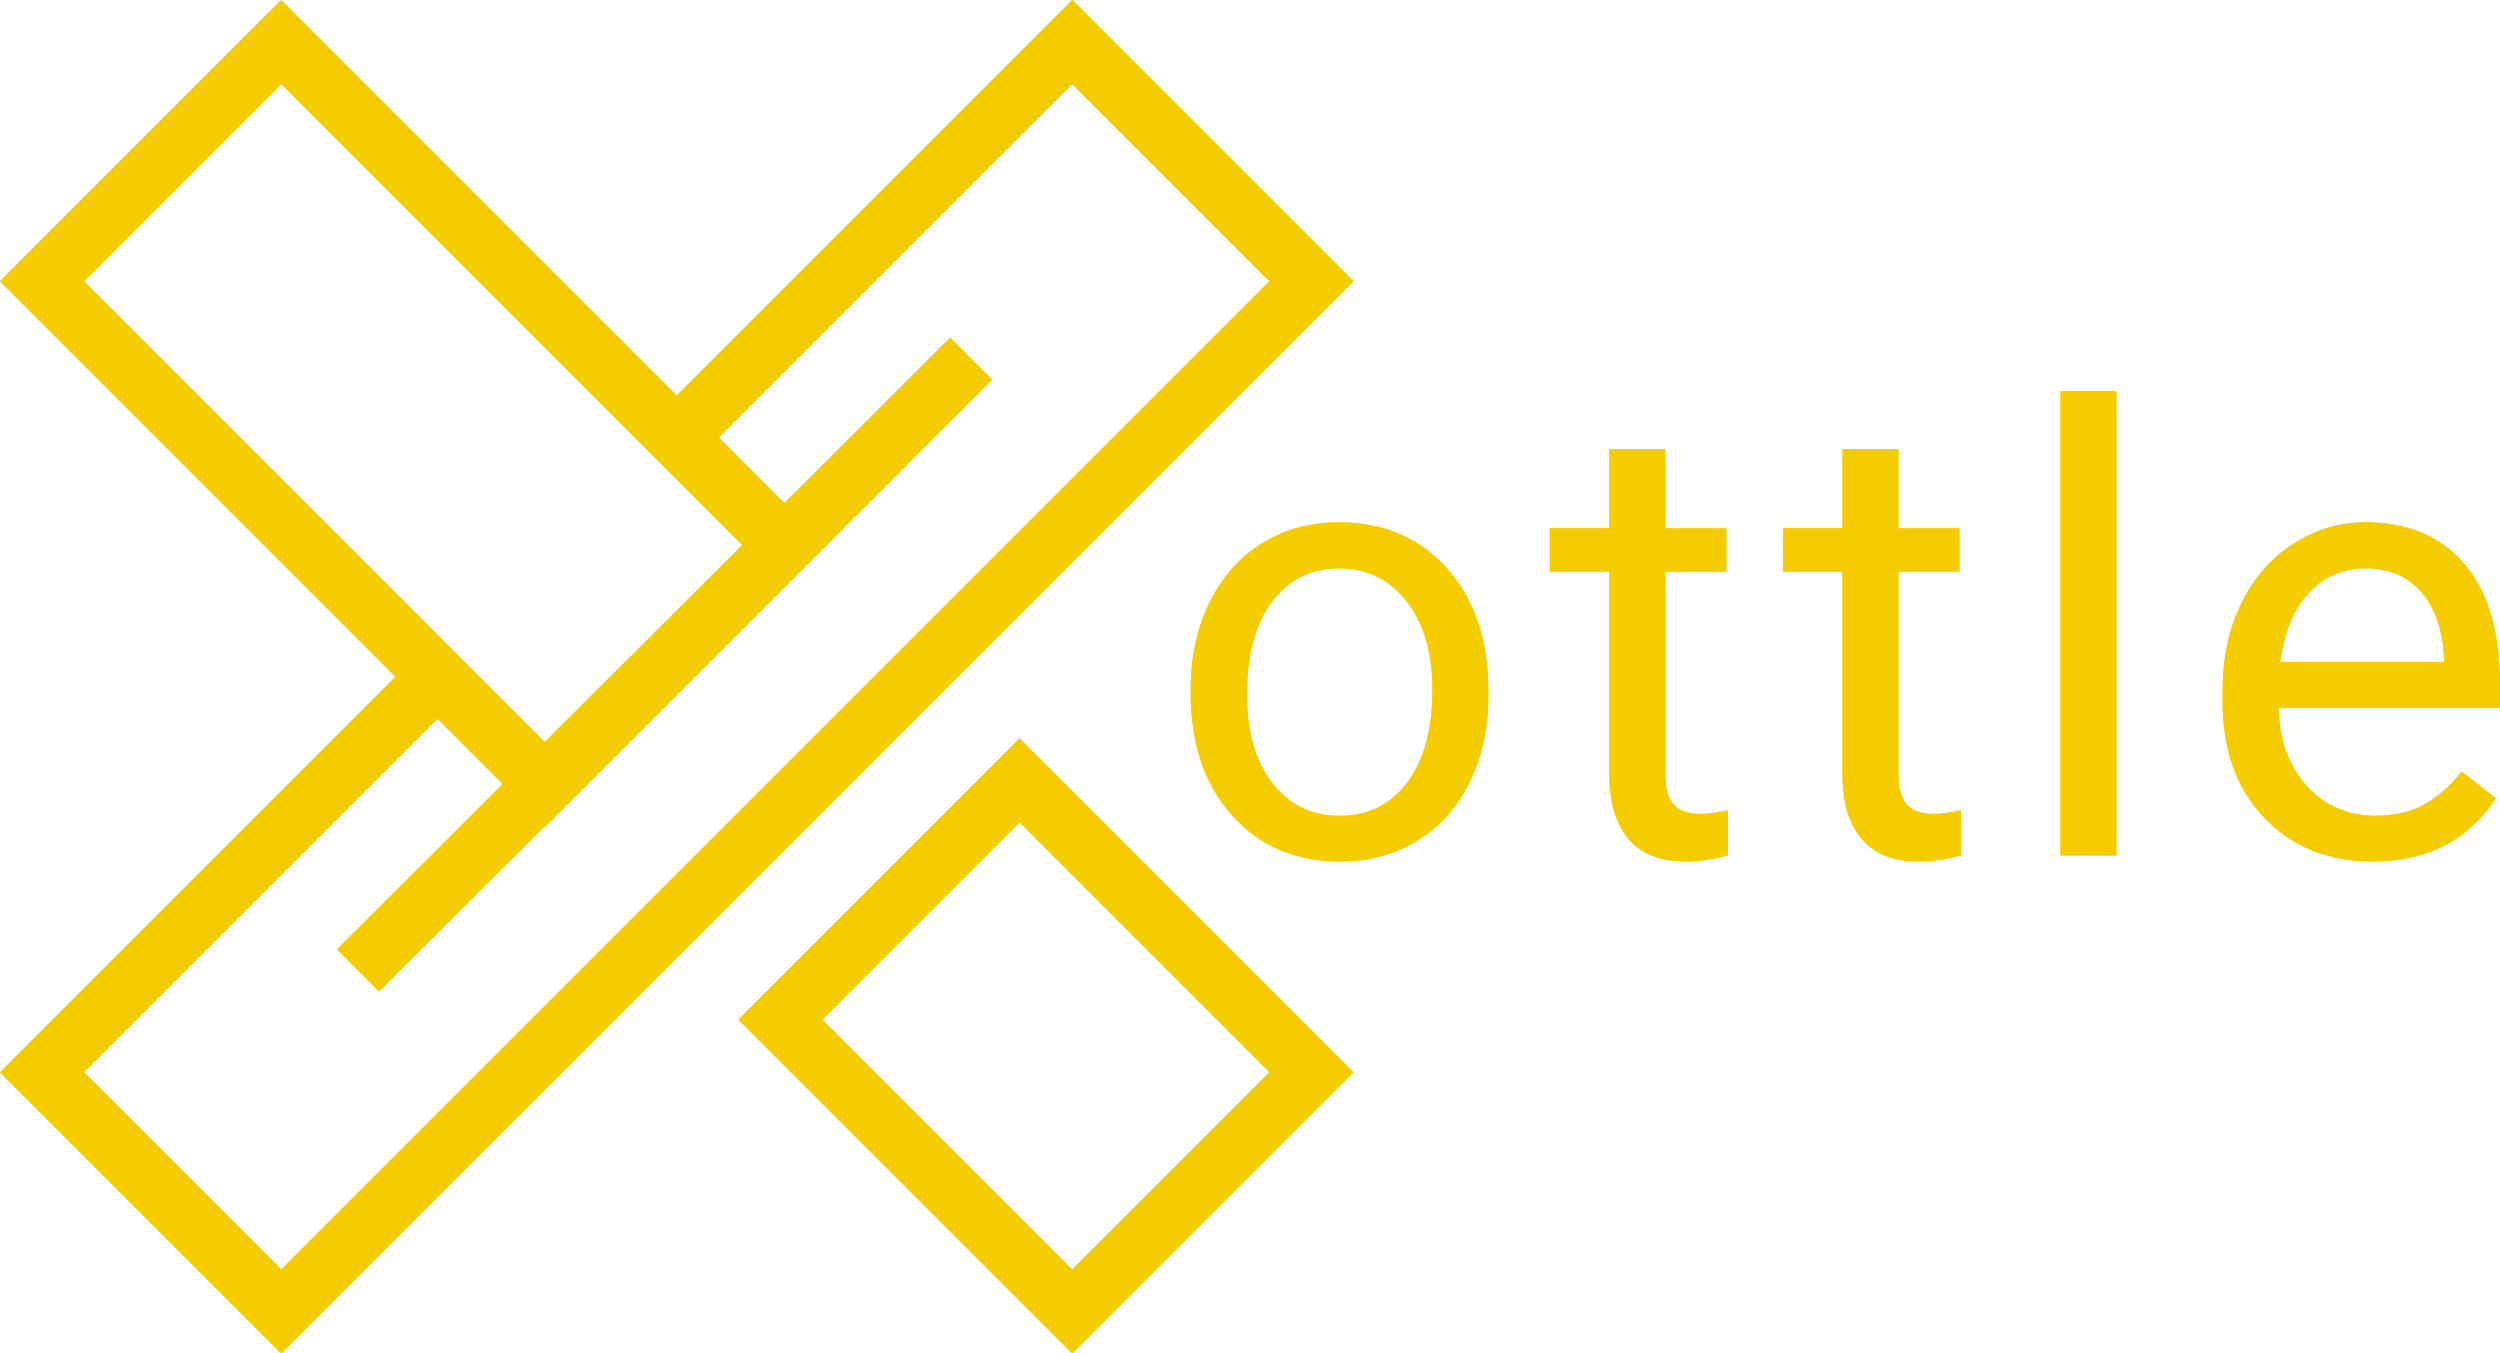 <?xml version="1.0" encoding="UTF-8"?>
<svg id="Layer_1" data-name="Layer 1" xmlns="http://www.w3.org/2000/svg" viewBox="0 0 923.32 499.88">
  <defs>
    <style>
      .cls-1 {
        fill: #f5cc00;
        stroke-width: 0px;
      }
    </style>
  </defs>
  <g>
    <path class="cls-1" d="m272.69,376.57l123.3,123.31,103.88-103.88-123.31-123.3-103.88,103.88Zm123.3,92.28l-92.28-92.28,72.86-72.86,92.28,92.28-72.86,72.86Z"/>
    <path class="cls-1" d="m395.99,0l-146.05,146.06L103.88,0,0,103.88l146.06,146.06L0,395.99l103.88,103.88L499.88,103.88,395.99,0ZM31.03,103.88L103.88,31.03l170.26,170.26-72.93,72.78L31.03,103.88Zm0,292.11l130.54-130.54,24.11,24.11-61.19,61.06,15.51,15.51,61.22-61.04.2.2,103.88-103.88-.04-.04,29.06-28.97-.08-.08,32.19-32.12-15.51-15.51-61.23,61.1-24.22-24.22L395.99,31.02l72.86,72.86L103.88,468.85l-72.86-72.86Z"/>
  </g>
  <g>
    <path class="cls-1" d="m439.76,254.41c0-11.83,2.32-22.47,6.98-31.92,4.65-9.45,11.12-16.74,19.42-21.88,8.3-5.13,17.76-7.7,28.4-7.7,16.44,0,29.74,5.69,39.9,17.08,10.16,11.38,15.23,26.53,15.23,45.43v1.45c0,11.76-2.25,22.3-6.75,31.64-4.5,9.34-10.94,16.61-19.31,21.82-8.37,5.21-17.99,7.81-28.85,7.81-16.37,0-29.63-5.69-39.79-17.08-10.16-11.38-15.23-26.45-15.23-45.2v-1.45Zm20.76,2.46c0,13.39,3.11,24.15,9.32,32.26,6.21,8.11,14.53,12.17,24.94,12.17s18.82-4.11,25-12.33c6.18-8.22,9.26-19.74,9.26-34.54,0-13.24-3.14-23.98-9.43-32.2-6.29-8.22-14.64-12.33-25.06-12.33s-18.42,4.06-24.67,12.17c-6.25,8.11-9.38,19.72-9.38,34.82Z"/>
    <path class="cls-1" d="m615.03,165.9v29.24h22.55v15.96h-22.55v74.98c0,4.84,1,8.48,3.01,10.9,2.01,2.42,5.43,3.63,10.27,3.63,2.38,0,5.65-.45,9.82-1.34v16.64c-5.43,1.48-10.71,2.22-15.85,2.22-9.23,0-16.18-2.79-20.87-8.37-4.69-5.58-7.03-13.5-7.03-23.77v-74.89h-21.99v-15.96h21.99v-29.24h20.65Z"/>
    <path class="cls-1" d="m701.13,165.9v29.24h22.55v15.96h-22.55v74.98c0,4.84,1,8.48,3.01,10.9,2.01,2.42,5.43,3.63,10.27,3.63,2.38,0,5.65-.45,9.82-1.34v16.64c-5.43,1.48-10.71,2.22-15.85,2.22-9.23,0-16.18-2.79-20.87-8.37s-7.03-13.5-7.03-23.77v-74.89h-21.99v-15.96h21.99v-29.24h20.65Z"/>
    <path class="cls-1" d="m781.64,315.91h-20.65v-171.43h20.65v171.43Z"/>
    <path class="cls-1" d="m876.22,318.14c-16.37,0-29.69-5.37-39.96-16.13-10.27-10.75-15.4-25.13-15.4-43.14v-3.79c0-11.98,2.29-22.67,6.86-32.09,4.58-9.41,10.97-16.78,19.2-22.1,8.22-5.32,17.13-7.98,26.73-7.98,15.7,0,27.9,5.17,36.61,15.51,8.71,10.34,13.06,25.15,13.06,44.42v8.59h-81.81c.3,11.91,3.78,21.52,10.44,28.85,6.66,7.33,15.12,10.99,25.39,10.99,7.29,0,13.47-1.49,18.53-4.46,5.06-2.98,9.49-6.92,13.28-11.83l12.61,9.82c-10.12,15.55-25.3,23.33-45.54,23.33Zm-2.57-108.26c-8.33,0-15.33,3.03-20.98,9.1-5.66,6.07-9.15,14.56-10.49,25.5h60.49v-1.56c-.6-10.49-3.42-18.62-8.48-24.39-5.06-5.77-11.91-8.65-20.54-8.65Z"/>
  </g>
  <g>
    <path class="cls-1" d="m272.69,376.57l123.3,123.31,103.88-103.88-123.31-123.3-103.88,103.88Zm123.3,92.28l-92.28-92.28,72.86-72.86,92.28,92.28-72.86,72.86Z"/>
    <path class="cls-1" d="m395.99,0l-146.05,146.06L103.88,0,0,103.88l146.06,146.06L0,395.99l103.88,103.88L499.88,103.88,395.99,0ZM31.03,103.88L103.88,31.03l170.26,170.26-72.93,72.78L31.03,103.88Zm0,292.11l130.54-130.54,24.11,24.11-61.19,61.06,15.51,15.51,61.22-61.04.2.2,103.88-103.88-.04-.04,29.06-28.97-.08-.08,32.19-32.12-15.51-15.51-61.23,61.1-24.22-24.22L395.99,31.02l72.86,72.86L103.88,468.85l-72.86-72.86Z"/>
  </g>
  <g>
    <path class="cls-1" d="m439.76,254.41c0-11.83,2.32-22.47,6.98-31.92,4.65-9.45,11.12-16.74,19.42-21.88,8.3-5.13,17.76-7.7,28.4-7.7,16.44,0,29.74,5.69,39.9,17.08,10.16,11.38,15.23,26.53,15.23,45.43v1.45c0,11.76-2.25,22.3-6.75,31.64-4.5,9.34-10.94,16.61-19.31,21.82-8.37,5.21-17.99,7.81-28.85,7.81-16.37,0-29.63-5.69-39.79-17.08-10.16-11.38-15.23-26.45-15.23-45.2v-1.45Zm20.76,2.46c0,13.39,3.11,24.15,9.32,32.26,6.21,8.11,14.53,12.17,24.94,12.17s18.82-4.11,25-12.33c6.18-8.22,9.26-19.74,9.26-34.54,0-13.24-3.14-23.98-9.43-32.2-6.29-8.22-14.64-12.33-25.06-12.33s-18.42,4.06-24.67,12.17c-6.25,8.11-9.38,19.72-9.38,34.82Z"/>
    <path class="cls-1" d="m615.03,165.9v29.24h22.55v15.96h-22.55v74.98c0,4.84,1,8.48,3.01,10.9,2.01,2.42,5.43,3.63,10.27,3.63,2.38,0,5.65-.45,9.82-1.34v16.64c-5.43,1.48-10.71,2.22-15.85,2.22-9.23,0-16.18-2.79-20.87-8.37-4.69-5.58-7.03-13.5-7.03-23.77v-74.89h-21.99v-15.96h21.99v-29.24h20.65Z"/>
    <path class="cls-1" d="m701.13,165.9v29.24h22.55v15.96h-22.55v74.98c0,4.84,1,8.48,3.01,10.9,2.01,2.42,5.43,3.63,10.27,3.63,2.38,0,5.65-.45,9.82-1.34v16.64c-5.43,1.48-10.71,2.22-15.85,2.22-9.23,0-16.18-2.79-20.87-8.37s-7.03-13.5-7.03-23.77v-74.89h-21.99v-15.96h21.99v-29.24h20.65Z"/>
    <path class="cls-1" d="m781.64,315.91h-20.65v-171.43h20.65v171.43Z"/>
    <path class="cls-1" d="m876.22,318.14c-16.37,0-29.69-5.37-39.96-16.13-10.27-10.75-15.4-25.13-15.4-43.14v-3.79c0-11.98,2.29-22.67,6.86-32.09,4.58-9.41,10.97-16.78,19.2-22.1,8.22-5.32,17.13-7.98,26.73-7.98,15.7,0,27.9,5.17,36.61,15.51,8.71,10.34,13.06,25.15,13.06,44.42v8.59h-81.81c.3,11.91,3.78,21.52,10.44,28.85,6.66,7.33,15.12,10.99,25.39,10.99,7.29,0,13.47-1.49,18.53-4.46,5.06-2.98,9.49-6.92,13.28-11.83l12.61,9.82c-10.12,15.55-25.3,23.33-45.54,23.33Zm-2.57-108.26c-8.33,0-15.33,3.03-20.98,9.1-5.66,6.07-9.15,14.56-10.49,25.5h60.49v-1.56c-.6-10.49-3.42-18.62-8.48-24.39-5.06-5.77-11.91-8.65-20.54-8.65Z"/>
  </g>
</svg>
